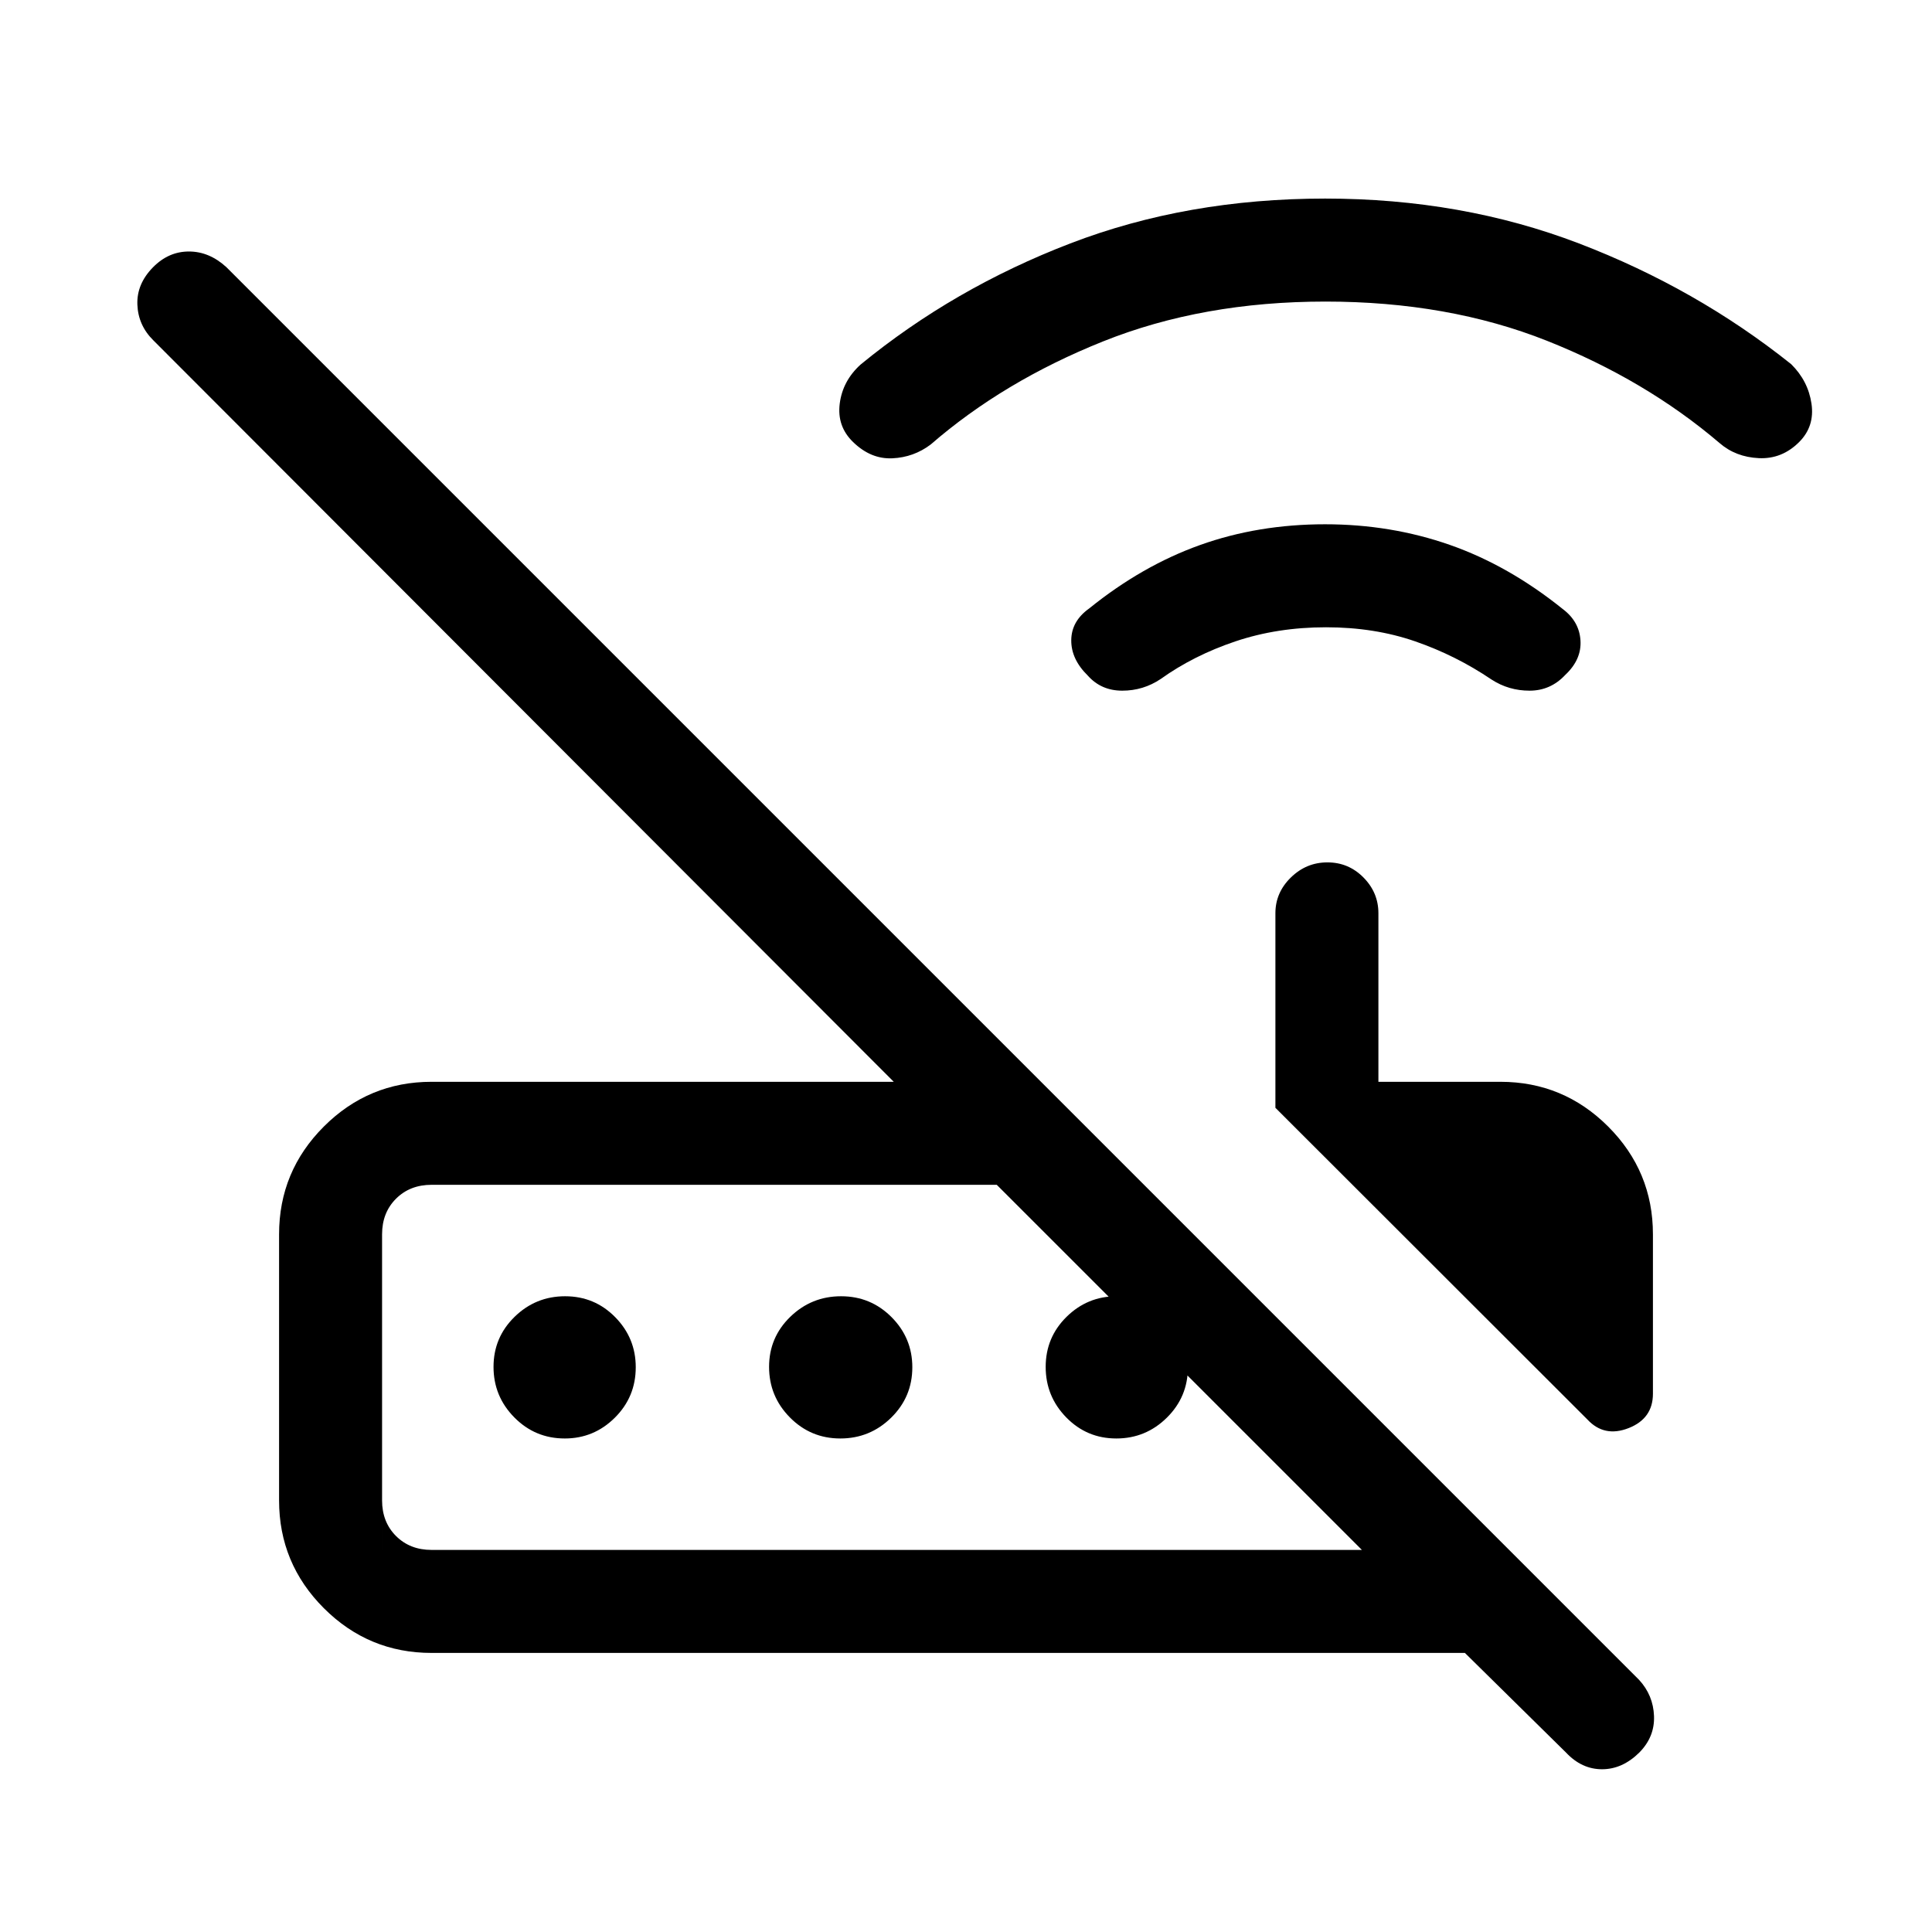 <svg xmlns="http://www.w3.org/2000/svg" height="40" viewBox="0 -960 960 960" width="40"><path d="m788.74-254.69-155-154.85v-96.69q0-10.25 7.68-17.75 7.67-7.51 18.16-7.51 10.5 0 17.92 7.51 7.42 7.5 7.42 17.75v83.77h60.62q31.3 0 53.55 22.24 22.24 22.25 22.24 53.55v79.21q0 12.34-12.1 17.08-12.1 4.74-20.49-4.31Zm-574.28 64.84h462.26L495.28-371.28H214.46q-10.77 0-17.69 6.92-6.92 6.92-6.92 17.69v132.21q0 10.77 6.92 17.69 6.92 6.92 17.69 6.92Zm0 51.18q-31.3 0-53.55-22.24-22.24-22.25-22.24-53.55v-132.21q0-31.3 22.24-53.55 22.25-22.24 53.55-22.24H444.1L76.18-790.9q-7.54-7.47-7.92-17.75-.39-10.27 7.81-18.58 7.69-7.8 17.81-7.8 10.12 0 18.63 7.8l701.95 701.95q7.03 7.65 7.41 17.98.39 10.33-7.3 18.12-8.41 8.31-18.53 8.31-10.12 0-17.91-8.31l-50.23-49.49H214.46Zm66.16-106.56q-14.74 0-25.06-10.47-10.33-10.46-10.33-25.11 0-14.65 10.47-24.87 10.46-10.22 25.11-10.22 14.65 0 24.87 10.38t10.22 24.9q0 14.74-10.38 25.06-10.38 10.33-24.9 10.33Zm136.92 0q-14.73 0-25.06-10.47-10.33-10.46-10.33-25.11 0-14.65 10.53-24.87t25.26-10.22q14.74 0 25.07 10.38 10.32 10.38 10.32 24.9 0 14.74-10.52 25.06-10.53 10.33-25.27 10.33Zm137.14 0q-14.65 0-24.87-10.47-10.22-10.46-10.22-25.11 0-14.65 10.38-24.87t24.9-10.22q14.73 0 25.06 10.38 10.33 10.38 10.33 24.9 0 14.74-10.47 25.06-10.47 10.33-25.11 10.33Zm-364.83 55.38v-181.43V-189.85ZM658.9-648.31q-24.21 0-45.02 7-20.8 7-37.14 18.7-8.67 5.81-19.13 5.8-10.46-.01-17.1-7.5-8.3-8.13-8.21-17.59.08-9.46 8.85-15.72 26.33-21.28 55.17-31.57 28.83-10.3 62.08-10.3 32.68 0 61.94 10.22 29.25 10.22 56.19 31.9 8.21 6.16 8.8 15.63.59 9.46-7.56 17.1-7.31 7.82-17.71 7.83-10.39.01-18.91-5.52-17.71-11.98-37.95-18.98-20.25-7-44.3-7Zm-.34-161.84q-61.02 0-110.45 19.79t-85.63 51.21q-8.45 6.41-19.12 6.88-10.67.47-19.45-8.07-8.09-7.81-6.65-19.11 1.43-11.29 10.35-19.39 46.24-37.93 104.23-60.21t126.61-22.28q67.88 0 126.1 22.28t105.46 59.99q8.43 8.32 10.1 19.61 1.68 11.3-6.13 19.11-8.54 8.54-20.04 7.99-11.5-.55-19.5-7.5-36.76-31.35-85.81-50.83-49.04-19.47-110.07-19.47Z"/></svg>